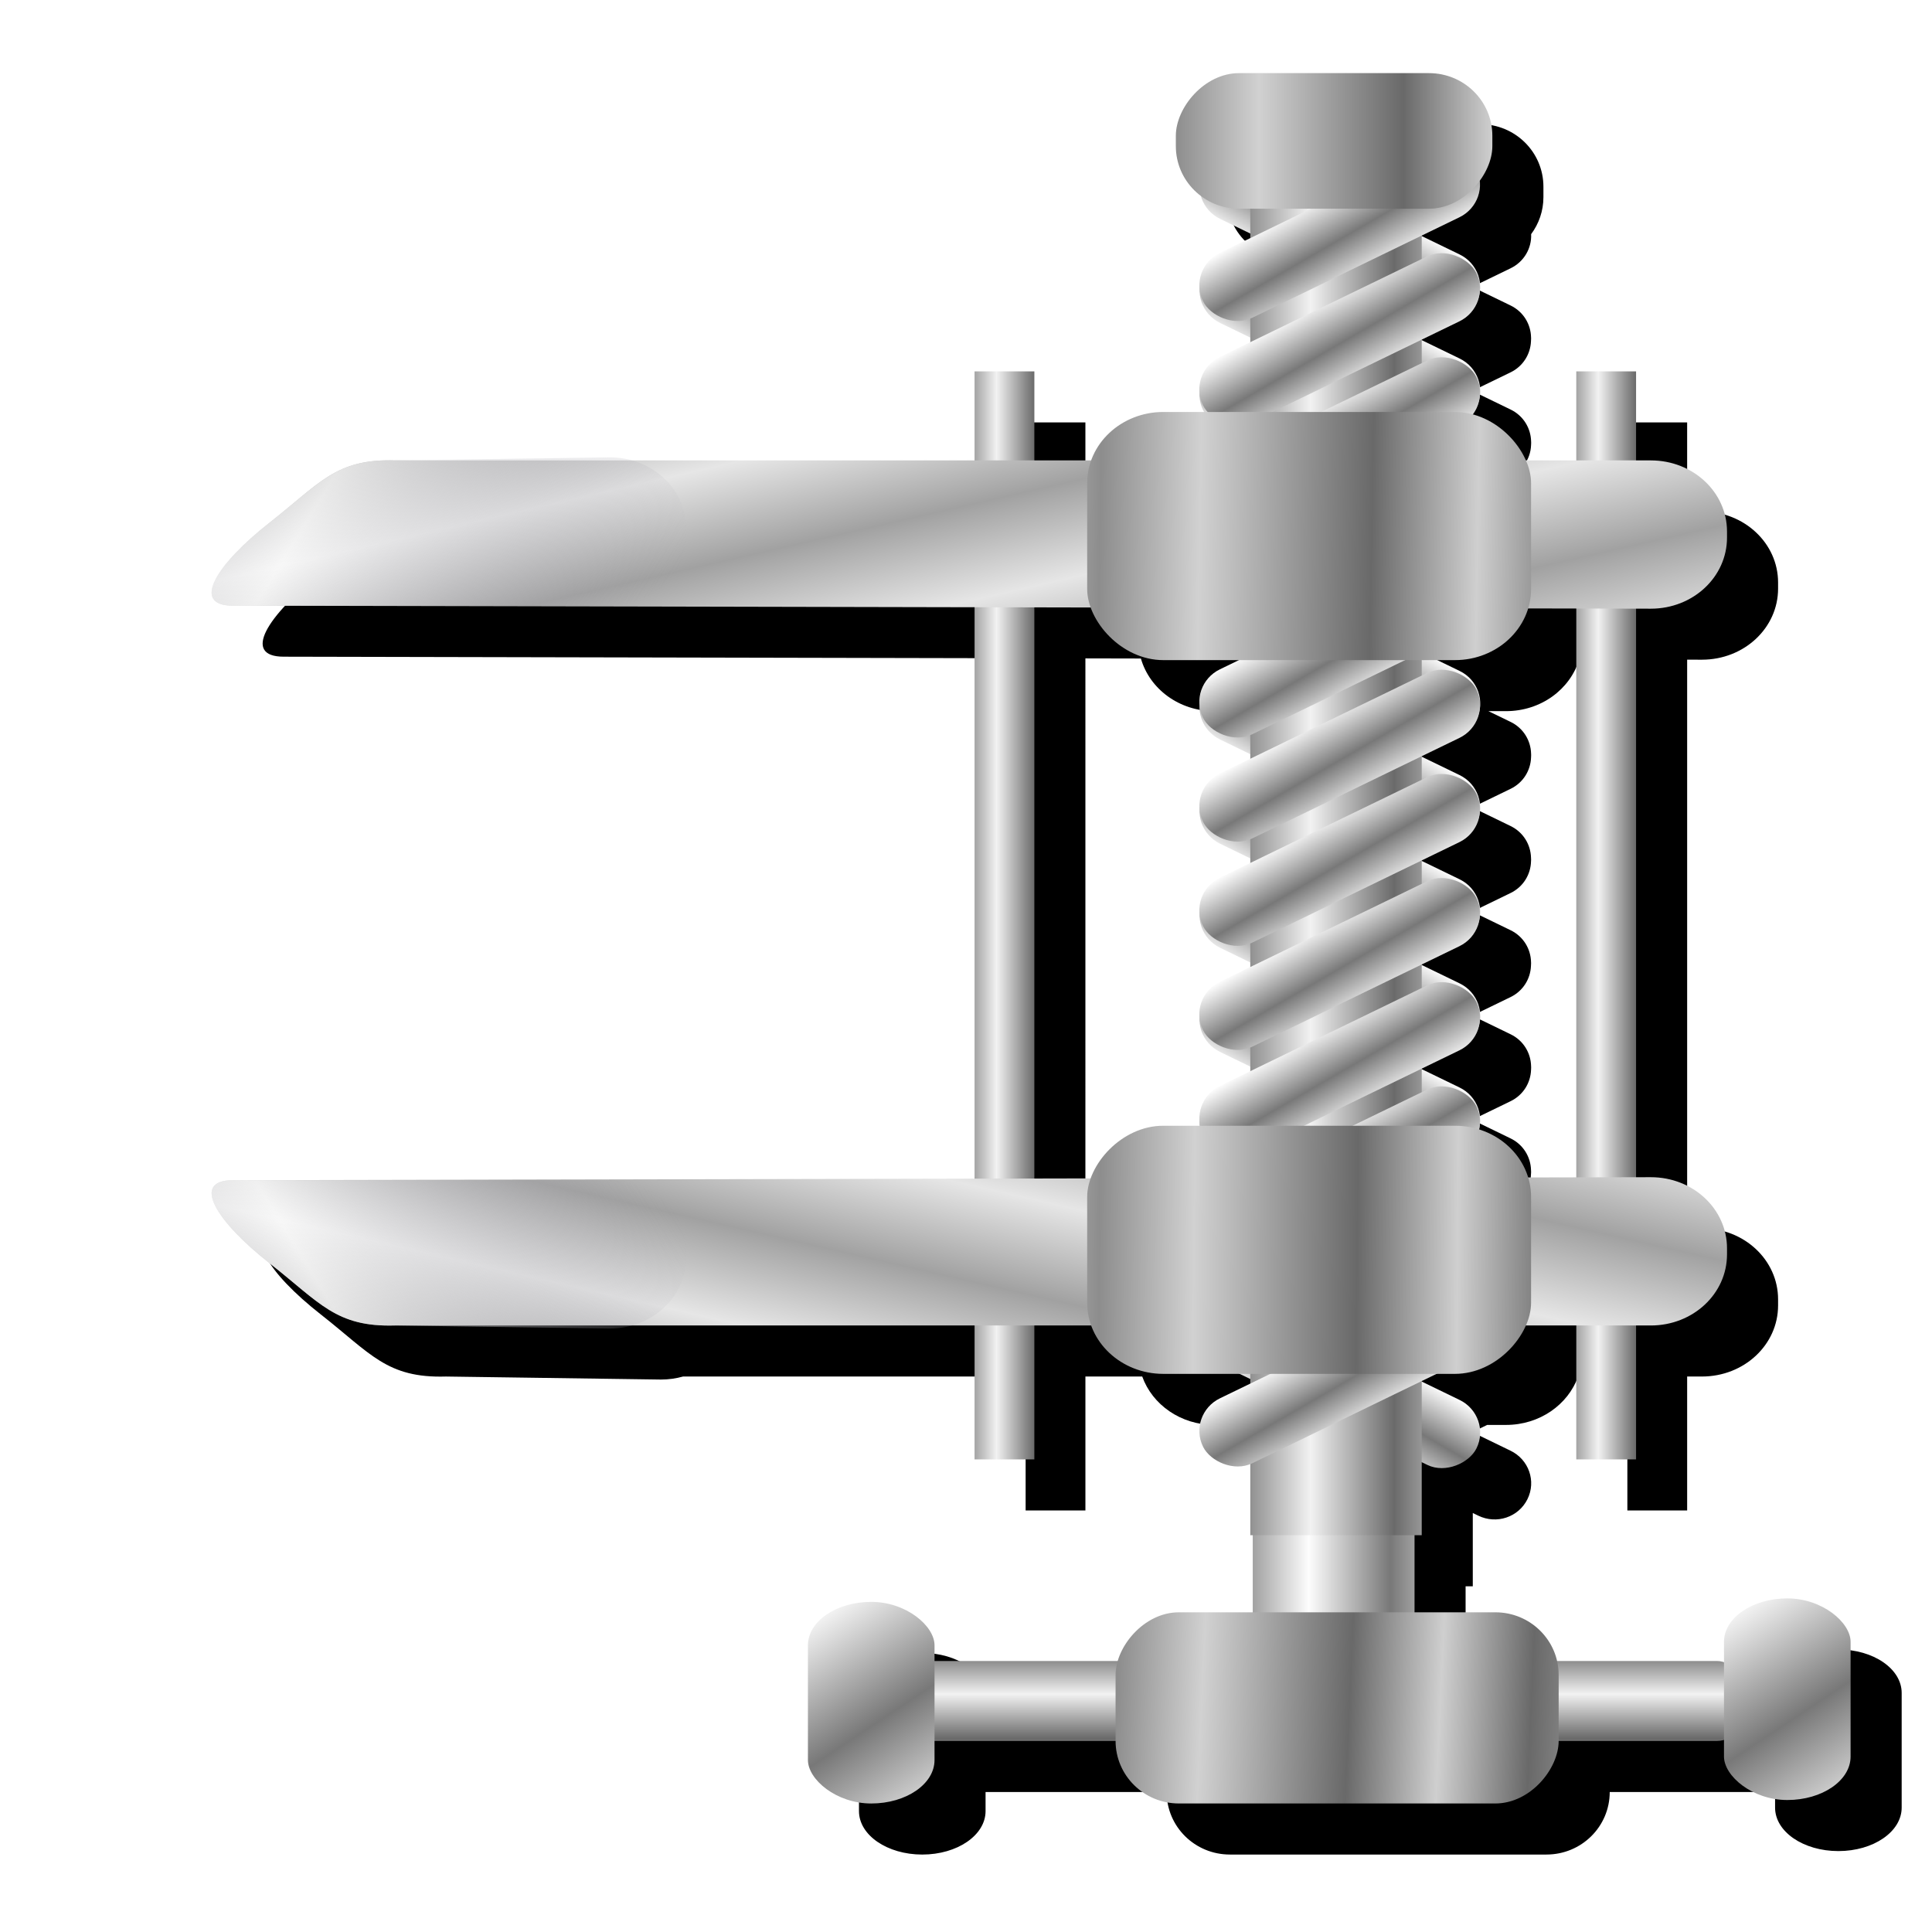 <?xml version="1.0" encoding="UTF-8" standalone="no"?>
<!-- Created with Inkscape (http://www.inkscape.org/) -->

<svg
   xmlns:dc="http://purl.org/dc/elements/1.1/"
   xmlns:cc="http://creativecommons.org/ns#"
   xmlns:rdf="http://www.w3.org/1999/02/22-rdf-syntax-ns#"
   xmlns:svg="http://www.w3.org/2000/svg"
   xmlns="http://www.w3.org/2000/svg"
   xmlns:xlink="http://www.w3.org/1999/xlink"
   xmlns:sodipodi="http://sodipodi.sourceforge.net/DTD/sodipodi-0.dtd"
   xmlns:inkscape="http://www.inkscape.org/namespaces/inkscape"
   id="svg2"
   sodipodi:version="0.32"
   inkscape:version="0.92.5 (2060ec1f9f, 2020-04-08)"
   width="256"
   height="256"
   version="1.0"
   sodipodi:docname="gzip.svg"
   inkscape:output_extension="org.inkscape.output.svg.inkscape">
  <defs
     id="defs5">
    <linearGradient
       id="linearGradient994">
      <stop
         stop-opacity="1"
         stop-color="#787878"
         id="stop990" />
      <stop
         stop-opacity="1"
         stop-color="#fdfdfd"
         id="stop992"
         offset="1" />
    </linearGradient>
    <linearGradient
       id="linearGradient908">
      <stop
         stop-opacity="1"
         stop-color="#6a6a6a"
         id="stop904" />
      <stop
         stop-opacity="1"
         stop-color="#f2f2f2"
         id="stop906"
         offset="1" />
    </linearGradient>
    <linearGradient
       id="linearGradient1466">
      <stop
         id="stop1462"
         stop-color="#cfcfcf"
         stop-opacity="1" />
      <stop
         offset="0.28"
         id="stop1470"
         stop-color="#696969"
         stop-opacity="1" />
      <stop
         offset="0.736"
         id="stop1468"
         stop-color="#d1d1d1"
         stop-opacity="1" />
      <stop
         id="stop1464"
         offset="1"
         stop-color="#8d8d8d"
         stop-opacity="1" />
    </linearGradient>
    <linearGradient
       id="linearGradient1454">
      <stop
         id="stop1450"
         stop-color="#a1a1a1"
         stop-opacity="1" />
      <stop
         id="stop1452"
         offset="1"
         stop-color="#e6e6e6"
         stop-opacity="1" />
    </linearGradient>
    <linearGradient
       id="linearGradient2780">
      <stop
         id="stop2782"
         stop-color="#8d8c97"
         stop-opacity="0" />
      <stop
         id="stop2784"
         offset="1"
         stop-color="white"
         stop-opacity="0.693" />
    </linearGradient>
    <linearGradient
       inkscape:collect="always"
       xlink:href="#linearGradient908"
       id="linearGradient6052"
       gradientUnits="userSpaceOnUse"
       spreadMethod="reflect"
       x1="134.63"
       y1="187.49"
       x2="134.63"
       y2="181.94"
       gradientTransform="matrix(0.978,0,0,0.967,50.933,44.829)" />
    <linearGradient
       inkscape:collect="always"
       xlink:href="#linearGradient994"
       id="linearGradient6054"
       gradientUnits="userSpaceOnUse"
       gradientTransform="matrix(0.978,0,0,0.967,-310.886,44.829)"
       x1="125.91"
       y1="162"
       x2="135.97"
       y2="162"
       spreadMethod="reflect" />
    <linearGradient
       inkscape:collect="always"
       xlink:href="#linearGradient908"
       id="linearGradient6056"
       gradientUnits="userSpaceOnUse"
       gradientTransform="matrix(0.978,0,0,0.967,-303.24,44.829)"
       x1="87.73"
       y1="84.7"
       x2="92.4"
       y2="84.7"
       spreadMethod="reflect" />
    <linearGradient
       inkscape:collect="always"
       xlink:href="#linearGradient994"
       id="linearGradient6060"
       gradientUnits="userSpaceOnUse"
       gradientTransform="translate(-11.459,23.358)"
       spreadMethod="reflect"
       x1="162.52"
       y1="173.79"
       x2="162.08"
       y2="167.75" />
    <linearGradient
       inkscape:collect="always"
       xlink:href="#linearGradient994"
       id="linearGradient6062"
       gradientUnits="userSpaceOnUse"
       gradientTransform="translate(-5.73,11.679)"
       spreadMethod="reflect"
       x1="162.52"
       y1="173.79"
       x2="162.08"
       y2="167.75" />
    <linearGradient
       inkscape:collect="always"
       xlink:href="#linearGradient994"
       id="linearGradient6064"
       gradientUnits="userSpaceOnUse"
       gradientTransform="translate(-1.367461e-4,-9.346356e-5)"
       spreadMethod="reflect"
       x1="162.52"
       y1="173.79"
       x2="162.08"
       y2="167.75" />
    <linearGradient
       inkscape:collect="always"
       xlink:href="#linearGradient908"
       id="linearGradient6084"
       gradientUnits="userSpaceOnUse"
       gradientTransform="matrix(0.978,0,0,0.967,-292.168,69.902)"
       x1="276.21"
       y1="48.913"
       x2="286.55"
       y2="48.913"
       spreadMethod="reflect" />
    <linearGradient
       inkscape:collect="always"
       xlink:href="#linearGradient1454"
       id="linearGradient6110"
       gradientUnits="userSpaceOnUse"
       x1="47.542"
       y1="39.07"
       x2="44.912"
       y2="27.679"
       spreadMethod="reflect"
       gradientTransform="matrix(0.978,0,0,0.967,50.933,48.36)" />
    <linearGradient
       inkscape:collect="always"
       xlink:href="#linearGradient1466"
       id="linearGradient6112"
       gradientUnits="userSpaceOnUse"
       x1="150.61"
       y1="37.11"
       x2="103.99"
       y2="36.28"
       spreadMethod="reflect"
       gradientTransform="matrix(0.978,0,0,0.967,50.933,48.36)" />
    <linearGradient
       inkscape:collect="always"
       xlink:href="#linearGradient2780"
       id="linearGradient6116"
       gradientUnits="userSpaceOnUse"
       spreadMethod="reflect"
       x1="40.08"
       y1="54.25"
       x2="5.293"
       y2="33.08"
       gradientTransform="matrix(0.978,0,0,0.967,50.933,48.36)" />
    <linearGradient
       inkscape:collect="always"
       xlink:href="#linearGradient1466"
       id="linearGradient6126"
       gradientUnits="userSpaceOnUse"
       gradientTransform="matrix(0.978,0,0,0.967,-311.735,44.829)"
       x1="120.7"
       y1="185.53"
       x2="160.69"
       y2="183.71"
       spreadMethod="reflect" />
    <linearGradient
       inkscape:collect="always"
       xlink:href="#linearGradient1466"
       id="linearGradient6128"
       gradientUnits="userSpaceOnUse"
       gradientTransform="matrix(0.699,0,0,0.686,-274.117,-92.777)"
       x1="105.97"
       y1="183.71"
       x2="160.69"
       y2="183.71" />
    <linearGradient
       inkscape:collect="always"
       xlink:href="#linearGradient994"
       id="linearGradient6130"
       gradientUnits="userSpaceOnUse"
       gradientTransform="matrix(0.978,0,0,0.967,50.721,45.878)"
       spreadMethod="reflect"
       x1="77.09"
       y1="184.15"
       x2="68.18"
       y2="170.9" />
    <linearGradient
       inkscape:collect="always"
       xlink:href="#linearGradient994"
       id="linearGradient6132"
       gradientUnits="userSpaceOnUse"
       gradientTransform="matrix(0.978,0,0,0.967,161.37,45.459)"
       spreadMethod="reflect"
       x1="77.09"
       y1="184.15"
       x2="68.18"
       y2="170.9" />
    <linearGradient
       inkscape:collect="always"
       xlink:href="#linearGradient1454"
       id="linearGradient898"
       gradientUnits="userSpaceOnUse"
       gradientTransform="matrix(0.978,0,0,-0.967,50.933,199.636)"
       x1="47.542"
       y1="39.07"
       x2="44.912"
       y2="27.679"
       spreadMethod="reflect" />
    <linearGradient
       inkscape:collect="always"
       xlink:href="#linearGradient1466"
       id="linearGradient900"
       gradientUnits="userSpaceOnUse"
       gradientTransform="matrix(0.978,0,0,0.967,50.933,-199.636)"
       x1="148.21"
       y1="35.894"
       x2="103.99"
       y2="36.28"
       spreadMethod="reflect" />
    <linearGradient
       inkscape:collect="always"
       xlink:href="#linearGradient2780"
       id="linearGradient902"
       gradientUnits="userSpaceOnUse"
       gradientTransform="matrix(0.978,0,0,-0.967,50.933,199.636)"
       x1="40.08"
       y1="54.25"
       x2="5.293"
       y2="33.08"
       spreadMethod="reflect" />
    <linearGradient
       inkscape:collect="always"
       xlink:href="#linearGradient908"
       id="linearGradient912"
       gradientUnits="userSpaceOnUse"
       gradientTransform="matrix(0.978,0,0,0.967,-230.559,44.829)"
       x1="87.73"
       y1="84.7"
       x2="92.4"
       y2="84.7"
       spreadMethod="reflect" />
    <linearGradient
       inkscape:collect="always"
       xlink:href="#linearGradient994"
       id="linearGradient899"
       gradientUnits="userSpaceOnUse"
       gradientTransform="translate(-11.459,23.358)"
       x1="162.52"
       y1="173.79"
       x2="162.08"
       y2="167.75"
       spreadMethod="reflect" />
    <linearGradient
       inkscape:collect="always"
       xlink:href="#linearGradient994"
       id="linearGradient901"
       gradientUnits="userSpaceOnUse"
       gradientTransform="translate(-5.73,11.679)"
       x1="162.52"
       y1="173.79"
       x2="162.08"
       y2="167.75"
       spreadMethod="reflect" />
    <linearGradient
       inkscape:collect="always"
       xlink:href="#linearGradient994"
       id="linearGradient903"
       gradientUnits="userSpaceOnUse"
       gradientTransform="translate(-1.367461e-4,-9.346356e-5)"
       x1="162.52"
       y1="173.79"
       x2="162.08"
       y2="167.75"
       spreadMethod="reflect" />
    <linearGradient
       inkscape:collect="always"
       xlink:href="#linearGradient994"
       id="linearGradient905"
       gradientUnits="userSpaceOnUse"
       gradientTransform="translate(-11.459,23.358)"
       x1="162.52"
       y1="173.79"
       x2="162.08"
       y2="167.75"
       spreadMethod="reflect" />
    <linearGradient
       inkscape:collect="always"
       xlink:href="#linearGradient994"
       id="linearGradient907"
       gradientUnits="userSpaceOnUse"
       gradientTransform="translate(-5.73,11.679)"
       x1="162.52"
       y1="173.79"
       x2="162.08"
       y2="167.75"
       spreadMethod="reflect" />
    <linearGradient
       inkscape:collect="always"
       xlink:href="#linearGradient994"
       id="linearGradient909"
       gradientUnits="userSpaceOnUse"
       gradientTransform="translate(-1.367461e-4,-9.346356e-5)"
       x1="162.52"
       y1="173.79"
       x2="162.08"
       y2="167.75"
       spreadMethod="reflect" />
    <linearGradient
       inkscape:collect="always"
       xlink:href="#linearGradient994"
       id="linearGradient911"
       gradientUnits="userSpaceOnUse"
       gradientTransform="translate(-11.459,23.358)"
       x1="162.52"
       y1="173.79"
       x2="162.08"
       y2="167.75"
       spreadMethod="reflect" />
    <linearGradient
       inkscape:collect="always"
       xlink:href="#linearGradient994"
       id="linearGradient913"
       gradientUnits="userSpaceOnUse"
       gradientTransform="translate(-5.73,11.679)"
       x1="162.52"
       y1="173.79"
       x2="162.08"
       y2="167.75"
       spreadMethod="reflect" />
    <linearGradient
       inkscape:collect="always"
       xlink:href="#linearGradient994"
       id="linearGradient915"
       gradientUnits="userSpaceOnUse"
       gradientTransform="translate(-1.367461e-4,-9.346356e-5)"
       x1="162.52"
       y1="173.79"
       x2="162.08"
       y2="167.75"
       spreadMethod="reflect" />
    <linearGradient
       inkscape:collect="always"
       xlink:href="#linearGradient994"
       id="linearGradient917"
       gradientUnits="userSpaceOnUse"
       gradientTransform="translate(-11.459,23.358)"
       x1="162.52"
       y1="173.79"
       x2="162.08"
       y2="167.75"
       spreadMethod="reflect" />
    <linearGradient
       inkscape:collect="always"
       xlink:href="#linearGradient994"
       id="linearGradient919"
       gradientUnits="userSpaceOnUse"
       gradientTransform="translate(-5.73,11.679)"
       x1="162.52"
       y1="173.79"
       x2="162.08"
       y2="167.75"
       spreadMethod="reflect" />
    <linearGradient
       inkscape:collect="always"
       xlink:href="#linearGradient994"
       id="linearGradient921"
       gradientUnits="userSpaceOnUse"
       gradientTransform="translate(-1.367461e-4,-9.346356e-5)"
       x1="162.52"
       y1="173.79"
       x2="162.08"
       y2="167.75"
       spreadMethod="reflect" />
    <linearGradient
       inkscape:collect="always"
       xlink:href="#linearGradient994"
       id="linearGradient923"
       gradientUnits="userSpaceOnUse"
       gradientTransform="translate(-11.459,23.358)"
       x1="162.52"
       y1="173.79"
       x2="162.08"
       y2="167.75"
       spreadMethod="reflect" />
    <linearGradient
       inkscape:collect="always"
       xlink:href="#linearGradient994"
       id="linearGradient925"
       gradientUnits="userSpaceOnUse"
       gradientTransform="translate(-5.73,11.679)"
       x1="162.52"
       y1="173.79"
       x2="162.08"
       y2="167.75"
       spreadMethod="reflect" />
    <linearGradient
       inkscape:collect="always"
       xlink:href="#linearGradient994"
       id="linearGradient927"
       gradientUnits="userSpaceOnUse"
       gradientTransform="translate(-1.367461e-4,-9.346356e-5)"
       x1="162.52"
       y1="173.79"
       x2="162.08"
       y2="167.75"
       spreadMethod="reflect" />
    <linearGradient
       inkscape:collect="always"
       xlink:href="#linearGradient994"
       id="linearGradient929"
       gradientUnits="userSpaceOnUse"
       gradientTransform="translate(-11.459,23.358)"
       x1="162.52"
       y1="173.79"
       x2="162.08"
       y2="167.75"
       spreadMethod="reflect" />
    <linearGradient
       inkscape:collect="always"
       xlink:href="#linearGradient994"
       id="linearGradient931"
       gradientUnits="userSpaceOnUse"
       gradientTransform="translate(-5.73,11.679)"
       x1="162.52"
       y1="173.79"
       x2="162.08"
       y2="167.75"
       spreadMethod="reflect" />
    <linearGradient
       inkscape:collect="always"
       xlink:href="#linearGradient994"
       id="linearGradient933"
       gradientUnits="userSpaceOnUse"
       gradientTransform="translate(-1.367461e-4,-9.346356e-5)"
       x1="162.52"
       y1="173.79"
       x2="162.08"
       y2="167.75"
       spreadMethod="reflect" />
    <linearGradient
       inkscape:collect="always"
       xlink:href="#linearGradient994"
       id="linearGradient935"
       gradientUnits="userSpaceOnUse"
       gradientTransform="translate(-11.459,23.358)"
       x1="162.52"
       y1="173.79"
       x2="162.08"
       y2="167.75"
       spreadMethod="reflect" />
    <linearGradient
       inkscape:collect="always"
       xlink:href="#linearGradient994"
       id="linearGradient937"
       gradientUnits="userSpaceOnUse"
       gradientTransform="translate(-5.73,11.679)"
       x1="162.52"
       y1="173.79"
       x2="162.08"
       y2="167.75"
       spreadMethod="reflect" />
    <linearGradient
       inkscape:collect="always"
       xlink:href="#linearGradient994"
       id="linearGradient939"
       gradientUnits="userSpaceOnUse"
       gradientTransform="translate(-1.367461e-4,-9.346356e-5)"
       x1="162.52"
       y1="173.79"
       x2="162.08"
       y2="167.75"
       spreadMethod="reflect" />
    <filter
       inkscape:collect="always"
       style="color-interpolation-filters:sRGB"
       id="filter1279"
       x="-0.025"
       width="1.049"
       y="-0.023"
       height="1.047">
      <feGaussianBlur
         inkscape:collect="always"
         stdDeviation="2.232"
         id="feGaussianBlur1281" />
    </filter>
  </defs>
  <sodipodi:namedview
     inkscape:window-height="1025"
     inkscape:window-width="1680"
     inkscape:pageshadow="2"
     inkscape:pageopacity="0"
     guidetolerance="10.0"
     gridtolerance="10.0"
     objecttolerance="10.0"
     borderopacity="1.0"
     bordercolor="#666666"
     pagecolor="#ff0000"
     id="base"
     width="256"
     height="256"
     inkscape:zoom="3.4023438"
     inkscape:cx="128"
     inkscape:cy="128"
     inkscape:window-x="-5"
     inkscape:window-y="0"
     inkscape:current-layer="svg2"
     showgrid="false"
     inkscape:snap-to-guides="false"
     inkscape:snap-grids="false"
     inkscape:snap-others="false"
     inkscape:object-nodes="false"
     inkscape:snap-nodes="false"
     inkscape:snap-global="false" />
  <path
     style="opacity:1;fill:#000000;fill-opacity:1;stroke:none;stroke-width:0;stroke-linecap:round;stroke-linejoin:round;stroke-miterlimit:4;stroke-dasharray:none;stroke-dashoffset:0;stroke-opacity:1;filter:url(#filter1279)"
     d="m 170.957,16.452 c -4.647,0 -8.387,3.698 -8.387,8.291 v 1.381 c 0,2.704 1.302,5.09 3.316,6.602 0.358,1.277 1.23,2.409 2.537,3.043 l 4.01,1.943 v 0.605 l -4.012,1.945 c -1.844,0.894 -2.854,2.77 -2.711,4.666 -0.127,1.883 0.886,3.738 2.719,4.627 l 4.004,1.941 v 0.607 l -4.016,1.947 c -1.841,0.893 -2.853,2.763 -2.715,4.656 -0.065,0.926 0.149,1.842 0.598,2.645 h -5.389 c -4.462,0 -8.221,2.681 -9.561,6.416 h -7.529 V 55.972 H 135.901 V 67.769 H 90.508 c -0.923,-0.258 -1.902,-0.402 -2.918,-0.402 l -28.494,0.402 c -0.489,-0.014 -0.957,-0.016 -1.404,-0.004 -6.709,0.185 -8.958,3.347 -15.178,8.223 -7.121,5.582 -10.509,11.027 -4.918,11.027 l 98.305,0.209 v 75.717 l -98.305,0.211 c -5.591,0 -2.203,5.443 4.918,11.025 6.635,5.201 8.752,8.452 16.582,8.221 l 28.494,0.4 c 1.016,0 1.995,-0.142 2.918,-0.4 h 45.393 v 17.746 h 7.922 v -17.746 h 7.529 c 1.34,3.734 5.099,6.414 9.561,6.414 h 10.174 l 1.348,0.654 v 0.605 l -4.006,1.943 c -2.421,1.174 -3.419,4.039 -2.236,6.422 l 0.002,0.004 c 1.14,2.298 3.875,3.264 6.24,2.279 v 9.471 h 0.328 v 10.215 h -9.791 c -4.006,0 -7.33,2.751 -8.174,6.451 h -24.205 v -2.076 c 0,-3.189 -3.74,-5.756 -8.387,-5.756 -4.647,0 -8.387,2.566 -8.387,5.756 v 15.201 c 0,3.189 3.74,5.758 8.387,5.758 4.647,0 8.387,-2.568 8.387,-5.758 v -2.531 h 23.992 c 0.003,4.591 3.742,8.287 8.387,8.287 h 41.938 c 4.645,0 8.385,-3.696 8.389,-8.287 h 20.977 c 0.324,0 0.633,-0.059 0.932,-0.145 v 2.215 c 0,3.189 3.74,5.758 8.387,5.758 4.647,0 8.387,-2.568 8.387,-5.758 v -15.201 c 0,-3.189 -3.74,-5.756 -8.387,-5.756 -4.647,0 -8.387,2.566 -8.387,5.756 v 2.682 c -0.299,-0.085 -0.608,-0.145 -0.932,-0.145 h -21.189 c -0.844,-3.7 -4.17,-6.451 -8.176,-6.451 h -10.711 v -10.215 h 0.953 v -9.709 l 0.734,0.355 c 2.421,1.174 5.323,0.202 6.506,-2.182 l 0.002,-0.004 c 1.183,-2.383 0.185,-5.248 -2.236,-6.422 l -5.006,-2.428 v -0.066 l 1.904,-0.924 h 2.494 c 4.461,0 8.221,-2.68 9.561,-6.414 h 6.523 v 17.746 h 7.922 v -17.746 h 1.959 c 5.591,0 10.09,-4.202 10.09,-9.422 v -0.803 c 0,-5.22 -4.499,-9.424 -10.09,-9.424 l -1.959,0.004 v -75.342 l 1.959,0.004 c 5.591,0 10.09,-4.202 10.09,-9.422 v -0.803 c 0,-5.22 -4.499,-9.422 -10.09,-9.422 H 223.555 V 55.972 h -7.922 v 11.797 h -6.523 c -1.091,-3.042 -3.787,-5.377 -7.162,-6.141 0.572,-0.777 0.894,-1.697 0.926,-2.654 0.008,-0.1 0.01,-0.199 0.012,-0.299 -0.002,-0.069 -0.003,-0.138 -0.008,-0.207 -0.042,-1.731 -1.018,-3.38 -2.711,-4.201 l -5.016,-2.432 v -0.068 l 5.004,-2.426 c 1.666,-0.808 2.636,-2.418 2.707,-4.119 0.012,-0.129 0.014,-0.256 0.016,-0.385 -0.002,-0.043 -0.003,-0.086 -0.006,-0.129 -0.032,-1.742 -1.007,-3.403 -2.709,-4.229 l -5.012,-2.43 v -0.07 l 5.008,-2.428 c 1.799,-0.872 2.808,-2.676 2.725,-4.523 1.019,-1.373 1.627,-3.064 1.627,-4.904 v -1.381 c 0,-4.593 -3.742,-8.291 -8.389,-8.291 z m -27.135,70.789 7.354,0.016 c 1.151,4.023 5.055,6.975 9.736,6.975 h 10.004 l -2.498,1.211 c -1.841,0.893 -2.853,2.762 -2.715,4.654 -0.132,1.888 0.88,3.752 2.717,4.643 l 4.014,1.947 v 0.605 l -4.006,1.943 c -1.839,0.892 -2.851,2.76 -2.715,4.65 -0.141,1.895 0.868,3.768 2.711,4.662 l 4.01,1.943 v 0.605 l -4.012,1.945 c -1.844,0.894 -2.854,2.77 -2.711,4.666 -0.127,1.883 0.886,3.738 2.719,4.627 l 4.004,1.941 v 0.607 l -4.016,1.947 c -1.841,0.893 -2.853,2.763 -2.715,4.656 -0.132,1.888 0.88,3.752 2.717,4.643 l 4.014,1.947 v 0.604 l -4.006,1.943 c -1.839,0.892 -2.851,2.76 -2.715,4.65 -0.017,0.22 -0.005,0.438 0.01,0.656 h -4.811 c -4.682,0 -8.589,2.952 -9.738,6.977 l -7.352,0.018 z m 65.43,0.139 6.381,0.014 v 75.377 l -6.381,0.014 c -0.904,-3 -3.344,-5.381 -6.492,-6.361 0.067,-0.303 0.103,-0.611 0.109,-0.924 0.005,-0.066 0.008,-0.13 0.01,-0.195 -0.002,-0.093 -0.004,-0.184 -0.012,-0.277 -0.047,-1.726 -1.023,-3.367 -2.711,-4.186 l -5.006,-2.428 v -0.068 l 5.014,-2.432 c 1.681,-0.815 2.653,-2.445 2.709,-4.162 0.008,-0.1 0.01,-0.198 0.012,-0.297 -0.002,-0.068 -0.003,-0.135 -0.008,-0.203 -0.041,-1.732 -1.017,-3.384 -2.711,-4.205 l -5.016,-2.432 v -0.068 l 5.004,-2.426 c 1.666,-0.808 2.636,-2.418 2.707,-4.119 0.012,-0.129 0.014,-0.256 0.016,-0.385 -0.002,-0.043 -0.003,-0.086 -0.006,-0.129 -0.032,-1.742 -1.007,-3.403 -2.709,-4.229 l -5.012,-2.43 v -0.068 l 5.008,-2.43 c 1.7,-0.824 2.676,-2.482 2.711,-4.221 0.005,-0.066 0.008,-0.13 0.01,-0.195 -0.002,-0.093 -0.004,-0.184 -0.012,-0.277 -0.047,-1.726 -1.023,-3.369 -2.711,-4.188 l -5.006,-2.428 v -0.066 l 5.014,-2.432 c 1.679,-0.814 2.652,-2.444 2.709,-4.16 0.008,-0.1 0.01,-0.199 0.012,-0.299 -0.002,-0.069 -0.003,-0.138 -0.008,-0.207 -0.042,-1.731 -1.018,-3.38 -2.711,-4.201 l -2.941,-1.426 h 2.324 c 4.634,0 8.509,-2.891 9.703,-6.852 z"
     id="rect941"
     inkscape:connector-curvature="0" />
  <g
     id="g1085"
     transform="matrix(1.097,0,0,1.097,-21.744,-17.707)">
    <rect
       transform="scale(-1,1)"
       y="61"
       x="-144.76"
       height="131.42"
       width="7.221"
       id="rect910"
       stroke-miterlimit="4"
       style="opacity:1;fill:url(#linearGradient912);fill-opacity:1;stroke:none;stroke-width:0;stroke-linecap:round;stroke-linejoin:round;stroke-miterlimit:4;stroke-dasharray:none;stroke-dashoffset:0;stroke-opacity:1" />
    <rect
       stroke-miterlimit="4"
       ry="3.779"
       rx="3.398"
       y="216.77"
       x="125.69"
       height="9.657"
       width="104.92"
       id="rect3133"
       style="opacity:1;fill:url(#linearGradient6052);fill-opacity:1;stroke:none;stroke-width:0;stroke-linecap:round;stroke-linejoin:round;stroke-miterlimit:4;stroke-dasharray:none;stroke-dashoffset:0;stroke-opacity:1" />
    <rect
       stroke-miterlimit="4"
       transform="scale(-1,1)"
       y="185.28"
       x="-190.68"
       height="32.33"
       width="19.539"
       id="rect3109"
       style="opacity:1;fill:url(#linearGradient6054);fill-opacity:1;stroke:none;stroke-width:0;stroke-linecap:round;stroke-linejoin:round;stroke-miterlimit:4;stroke-dasharray:none;stroke-dashoffset:0;stroke-opacity:1" />
    <rect
       stroke-miterlimit="4"
       id="rect3105"
       width="7.221"
       height="131.42"
       x="-217.44"
       y="61"
       transform="scale(-1,1)"
       style="opacity:1;fill:url(#linearGradient6056);fill-opacity:1;stroke:none;stroke-width:0;stroke-linecap:round;stroke-linejoin:round;stroke-miterlimit:4;stroke-dasharray:none;stroke-dashoffset:0;stroke-opacity:1" />
    <g
       transform="translate(166.193,1.053)"
       id="g1031">
      <g
         id="g2986"
         transform="matrix(-0.978,0,0,0.967,234.83,45.116)">
        <g
           id="g2988"
           transform="translate(-0.658,-44.891)">
          <rect
             transform="rotate(-26.132)"
             rx="4.537"
             ry="4.518"
             y="191.91"
             x="135.41"
             height="9.04"
             width="37.586"
             id="rect2990"
             stroke-miterlimit="4"
             style="opacity:1;fill:url(#linearGradient899);fill-opacity:1;stroke:none;stroke-width:0;stroke-linecap:round;stroke-linejoin:round;stroke-miterlimit:4;stroke-dasharray:none;stroke-dashoffset:0;stroke-opacity:1" />
          <rect
             id="rect2992"
             width="37.586"
             height="9.04"
             x="141.13"
             y="180.23"
             ry="4.518"
             rx="4.537"
             transform="rotate(-26.132)"
             stroke-miterlimit="4"
             style="opacity:1;fill:url(#linearGradient901);fill-opacity:1;stroke:none;stroke-width:0;stroke-linecap:round;stroke-linejoin:round;stroke-miterlimit:4;stroke-dasharray:none;stroke-dashoffset:0;stroke-opacity:1" />
          <rect
             transform="rotate(-26.132)"
             rx="4.537"
             ry="4.518"
             y="168.56"
             x="146.86"
             height="9.04"
             width="37.586"
             id="rect2994"
             stroke-miterlimit="4"
             style="opacity:1;fill:url(#linearGradient903);fill-opacity:1;stroke:none;stroke-width:0;stroke-linecap:round;stroke-linejoin:round;stroke-miterlimit:4;stroke-dasharray:none;stroke-dashoffset:0;stroke-opacity:1" />
        </g>
        <g
           transform="translate(-0.658,33.16)"
           id="g2996">
          <rect
             id="rect2998"
             width="37.586"
             height="9.04"
             x="135.41"
             y="191.91"
             ry="4.518"
             rx="4.537"
             transform="rotate(-26.132)"
             stroke-miterlimit="4"
             style="opacity:1;fill:url(#linearGradient905);fill-opacity:1;stroke:none;stroke-width:0;stroke-linecap:round;stroke-linejoin:round;stroke-miterlimit:4;stroke-dasharray:none;stroke-dashoffset:0;stroke-opacity:1" />
          <rect
             transform="rotate(-26.132)"
             rx="4.537"
             ry="4.518"
             y="180.23"
             x="141.13"
             height="9.04"
             width="37.586"
             id="rect3000"
             stroke-miterlimit="4"
             style="opacity:1;fill:url(#linearGradient907);fill-opacity:1;stroke:none;stroke-width:0;stroke-linecap:round;stroke-linejoin:round;stroke-miterlimit:4;stroke-dasharray:none;stroke-dashoffset:0;stroke-opacity:1" />
          <rect
             id="rect3002"
             width="37.586"
             height="9.04"
             x="146.86"
             y="168.56"
             ry="4.518"
             rx="4.537"
             transform="rotate(-26.132)"
             stroke-miterlimit="4"
             style="opacity:1;fill:url(#linearGradient909);fill-opacity:1;stroke:none;stroke-width:0;stroke-linecap:round;stroke-linejoin:round;stroke-miterlimit:4;stroke-dasharray:none;stroke-dashoffset:0;stroke-opacity:1" />
        </g>
        <g
           id="g3004"
           transform="translate(-0.658,-5.865)">
          <rect
             transform="rotate(-26.132)"
             rx="4.537"
             ry="4.518"
             y="191.91"
             x="135.41"
             height="9.04"
             width="37.586"
             id="rect3006"
             stroke-miterlimit="4"
             style="opacity:1;fill:url(#linearGradient911);fill-opacity:1;stroke:none;stroke-width:0;stroke-linecap:round;stroke-linejoin:round;stroke-miterlimit:4;stroke-dasharray:none;stroke-dashoffset:0;stroke-opacity:1" />
          <rect
             id="rect3008"
             width="37.586"
             height="9.04"
             x="141.13"
             y="180.23"
             ry="4.518"
             rx="4.537"
             transform="rotate(-26.132)"
             stroke-miterlimit="4"
             style="opacity:1;fill:url(#linearGradient913);fill-opacity:1;stroke:none;stroke-width:0;stroke-linecap:round;stroke-linejoin:round;stroke-miterlimit:4;stroke-dasharray:none;stroke-dashoffset:0;stroke-opacity:1" />
          <rect
             transform="rotate(-26.132)"
             rx="4.537"
             ry="4.518"
             y="168.56"
             x="146.86"
             height="9.04"
             width="37.586"
             id="rect3010"
             stroke-miterlimit="4"
             style="opacity:1;fill:url(#linearGradient915);fill-opacity:1;stroke:none;stroke-width:0;stroke-linecap:round;stroke-linejoin:round;stroke-miterlimit:4;stroke-dasharray:none;stroke-dashoffset:0;stroke-opacity:1" />
        </g>
        <g
           transform="translate(-0.658,-83.916)"
           id="g3012">
          <rect
             id="rect3014"
             width="37.586"
             height="9.04"
             x="135.41"
             y="191.91"
             ry="4.518"
             rx="4.537"
             transform="rotate(-26.132)"
             stroke-miterlimit="4"
             style="opacity:1;fill:url(#linearGradient917);fill-opacity:1;stroke:none;stroke-width:0;stroke-linecap:round;stroke-linejoin:round;stroke-miterlimit:4;stroke-dasharray:none;stroke-dashoffset:0;stroke-opacity:1" />
          <rect
             transform="rotate(-26.132)"
             rx="4.537"
             ry="4.518"
             y="180.23"
             x="141.13"
             height="9.04"
             width="37.586"
             id="rect3016"
             stroke-miterlimit="4"
             style="opacity:1;fill:url(#linearGradient919);fill-opacity:1;stroke:none;stroke-width:0;stroke-linecap:round;stroke-linejoin:round;stroke-miterlimit:4;stroke-dasharray:none;stroke-dashoffset:0;stroke-opacity:1" />
          <rect
             id="rect3018"
             width="37.586"
             height="9.04"
             x="146.86"
             y="168.56"
             ry="4.518"
             rx="4.537"
             transform="rotate(-26.132)"
             stroke-miterlimit="4"
             style="opacity:1;fill:url(#linearGradient921);fill-opacity:1;stroke:none;stroke-width:0;stroke-linecap:round;stroke-linejoin:round;stroke-miterlimit:4;stroke-dasharray:none;stroke-dashoffset:0;stroke-opacity:1" />
        </g>
      </g>
      <rect
         id="rect2793"
         width="20.707"
         height="166.67"
         x="-25.356"
         y="33.854"
         transform="scale(-1,1)"
         stroke-miterlimit="4"
         style="opacity:1;fill:url(#linearGradient6084);fill-opacity:1;stroke:none;stroke-width:0;stroke-linecap:round;stroke-linejoin:round;stroke-miterlimit:4;stroke-dasharray:none;stroke-dashoffset:0;stroke-opacity:1" />
      <g
         id="g2960"
         transform="matrix(0.978,0,0,0.967,-203.914,44.919)">
        <g
           transform="translate(-0.658,-44.891)"
           id="g2865">
          <rect
             id="rect2837"
             width="37.586"
             height="9.04"
             x="135.41"
             y="191.91"
             ry="4.518"
             rx="4.537"
             transform="rotate(-26.132)"
             stroke-miterlimit="4"
             style="opacity:1;fill:url(#linearGradient923);fill-opacity:1;stroke:none;stroke-width:0;stroke-linecap:round;stroke-linejoin:round;stroke-miterlimit:4;stroke-dasharray:none;stroke-dashoffset:0;stroke-opacity:1" />
          <rect
             transform="rotate(-26.132)"
             rx="4.537"
             ry="4.518"
             y="180.23"
             x="141.13"
             height="9.04"
             width="37.586"
             id="rect2857"
             stroke-miterlimit="4"
             style="opacity:1;fill:url(#linearGradient925);fill-opacity:1;stroke:none;stroke-width:0;stroke-linecap:round;stroke-linejoin:round;stroke-miterlimit:4;stroke-dasharray:none;stroke-dashoffset:0;stroke-opacity:1" />
          <rect
             id="rect2861"
             width="37.586"
             height="9.04"
             x="146.86"
             y="168.56"
             ry="4.518"
             rx="4.537"
             transform="rotate(-26.132)"
             stroke-miterlimit="4"
             style="opacity:1;fill:url(#linearGradient927);fill-opacity:1;stroke:none;stroke-width:0;stroke-linecap:round;stroke-linejoin:round;stroke-miterlimit:4;stroke-dasharray:none;stroke-dashoffset:0;stroke-opacity:1" />
        </g>
        <g
           id="g2890"
           transform="translate(-0.658,33.16)">
          <rect
             transform="rotate(-26.132)"
             rx="4.537"
             ry="4.518"
             y="191.91"
             x="135.41"
             height="9.04"
             width="37.586"
             id="rect2892"
             stroke-miterlimit="4"
             style="opacity:1;fill:url(#linearGradient929);fill-opacity:1;stroke:none;stroke-width:0;stroke-linecap:round;stroke-linejoin:round;stroke-miterlimit:4;stroke-dasharray:none;stroke-dashoffset:0;stroke-opacity:1" />
          <rect
             id="rect2894"
             width="37.586"
             height="9.04"
             x="141.13"
             y="180.23"
             ry="4.518"
             rx="4.537"
             transform="rotate(-26.132)"
             stroke-miterlimit="4"
             style="opacity:1;fill:url(#linearGradient931);fill-opacity:1;stroke:none;stroke-width:0;stroke-linecap:round;stroke-linejoin:round;stroke-miterlimit:4;stroke-dasharray:none;stroke-dashoffset:0;stroke-opacity:1" />
          <rect
             transform="rotate(-26.132)"
             rx="4.537"
             ry="4.518"
             y="168.56"
             x="146.86"
             height="9.04"
             width="37.586"
             id="rect2896"
             stroke-miterlimit="4"
             style="opacity:1;fill:url(#linearGradient933);fill-opacity:1;stroke:none;stroke-width:0;stroke-linecap:round;stroke-linejoin:round;stroke-miterlimit:4;stroke-dasharray:none;stroke-dashoffset:0;stroke-opacity:1" />
        </g>
        <g
           transform="translate(-0.658,-5.865)"
           id="g2904">
          <rect
             id="rect2906"
             width="37.586"
             height="9.04"
             x="135.41"
             y="191.91"
             ry="4.518"
             rx="4.537"
             transform="rotate(-26.132)"
             stroke-miterlimit="4"
             style="opacity:1;fill:url(#linearGradient935);fill-opacity:1;stroke:none;stroke-width:0;stroke-linecap:round;stroke-linejoin:round;stroke-miterlimit:4;stroke-dasharray:none;stroke-dashoffset:0;stroke-opacity:1" />
          <rect
             transform="rotate(-26.132)"
             rx="4.537"
             ry="4.518"
             y="180.23"
             x="141.13"
             height="9.04"
             width="37.586"
             id="rect2908"
             stroke-miterlimit="4"
             style="opacity:1;fill:url(#linearGradient937);fill-opacity:1;stroke:none;stroke-width:0;stroke-linecap:round;stroke-linejoin:round;stroke-miterlimit:4;stroke-dasharray:none;stroke-dashoffset:0;stroke-opacity:1" />
          <rect
             id="rect2910"
             width="37.586"
             height="9.04"
             x="146.86"
             y="168.56"
             ry="4.518"
             rx="4.537"
             transform="rotate(-26.132)"
             stroke-miterlimit="4"
             style="opacity:1;fill:url(#linearGradient939);fill-opacity:1;stroke:none;stroke-width:0;stroke-linecap:round;stroke-linejoin:round;stroke-miterlimit:4;stroke-dasharray:none;stroke-dashoffset:0;stroke-opacity:1" />
        </g>
        <g
           id="g2946"
           transform="translate(-0.658,-83.916)">
          <rect
             transform="rotate(-26.132)"
             rx="4.537"
             ry="4.518"
             y="191.91"
             x="135.41"
             height="9.04"
             width="37.586"
             id="rect2948"
             stroke-miterlimit="4"
             style="opacity:1;fill:url(#linearGradient6060);fill-opacity:1;stroke:none;stroke-width:0;stroke-linecap:round;stroke-linejoin:round;stroke-miterlimit:4;stroke-dasharray:none;stroke-dashoffset:0;stroke-opacity:1" />
          <rect
             id="rect2950"
             width="37.586"
             height="9.04"
             x="141.13"
             y="180.23"
             ry="4.518"
             rx="4.537"
             transform="rotate(-26.132)"
             stroke-miterlimit="4"
             style="opacity:1;fill:url(#linearGradient6062);fill-opacity:1;stroke:none;stroke-width:0;stroke-linecap:round;stroke-linejoin:round;stroke-miterlimit:4;stroke-dasharray:none;stroke-dashoffset:0;stroke-opacity:1" />
          <rect
             transform="rotate(-26.132)"
             rx="4.537"
             ry="4.518"
             y="168.56"
             x="146.86"
             height="9.04"
             width="37.586"
             id="rect2952"
             stroke-miterlimit="4"
             style="opacity:1;fill:url(#linearGradient6064);fill-opacity:1;stroke:none;stroke-width:0;stroke-linecap:round;stroke-linejoin:round;stroke-miterlimit:4;stroke-dasharray:none;stroke-dashoffset:0;stroke-opacity:1" />
        </g>
      </g>
    </g>
    <g
       id="g941">
      <path
         inkscape:connector-curvature="0"
         d="M 67.528,71.753 H 219.226 c 5.096,0 9.199,3.831 9.199,8.59 v 0.731 c 0,4.759 -4.103,8.59 -9.199,8.59 L 47.93,89.297 c -5.096,0 -2.009,-4.963 4.483,-10.052 6.048,-4.741 7.978,-7.704 15.115,-7.493 z"
         id="rect1873"
         sodipodi:nodetypes="cccccczc"
         stroke-miterlimit="4"
         style="fill:url(#linearGradient6110);fill-opacity:1;stroke:none;stroke-width:0;stroke-linecap:round;stroke-linejoin:round;stroke-miterlimit:4;stroke-dashoffset:0;stroke-opacity:1" />
      <rect
         id="rect2768"
         width="53.617"
         height="29.972"
         x="151.14"
         y="65.904"
         rx="9.199"
         ry="8.59"
         stroke-miterlimit="4"
         style="opacity:1;fill:url(#linearGradient6112);fill-opacity:1;stroke:none;stroke-width:0;stroke-linecap:round;stroke-linejoin:round;stroke-miterlimit:4;stroke-dasharray:none;stroke-dashoffset:0;stroke-opacity:1" />
      <path
         inkscape:connector-curvature="0"
         sodipodi:nodetypes="cccccczc"
         id="path2789"
         d="m 67.528,71.753 25.975,-0.366 c 5.096,0 9.199,3.831 9.199,8.59 v 0.731 c 0,4.759 -4.103,8.59 -9.199,8.59 H 47.93 c -5.096,0 -2.009,-4.963 4.483,-10.052 6.048,-4.741 7.978,-7.704 15.115,-7.493 z"
         stroke-miterlimit="4"
         style="fill:url(#linearGradient6116);fill-opacity:1;stroke:none;stroke-width:0;stroke-linecap:round;stroke-linejoin:round;stroke-miterlimit:4;stroke-dashoffset:0;stroke-opacity:1" />
    </g>
    <rect
       stroke-miterlimit="4"
       transform="scale(-1,1)"
       rx="7.646"
       ry="7.558"
       y="210.89"
       x="-208.09"
       height="23.09"
       width="53.52"
       id="rect3119"
       style="opacity:1;fill:url(#linearGradient6126);fill-opacity:1;stroke:none;stroke-width:0;stroke-linecap:round;stroke-linejoin:round;stroke-miterlimit:4;stroke-dasharray:none;stroke-dashoffset:0;stroke-opacity:1" />
    <rect
       stroke-miterlimit="4"
       id="rect3129"
       width="38.23"
       height="16.375"
       x="-200.08"
       y="24.975"
       ry="7.558"
       rx="7.646"
       transform="scale(-1,1)"
       style="opacity:1;fill:url(#linearGradient6128);fill-opacity:1;stroke:none;stroke-width:0;stroke-linecap:round;stroke-linejoin:round;stroke-miterlimit:4;stroke-dasharray:none;stroke-dashoffset:0;stroke-opacity:1" />
    <rect
       stroke-miterlimit="4"
       ry="5.248"
       rx="7.646"
       y="209.63"
       x="117.41"
       height="24.352"
       width="15.291"
       id="rect3143"
       style="opacity:1;fill:url(#linearGradient6130);fill-opacity:1;stroke:none;stroke-width:0;stroke-linecap:round;stroke-linejoin:round;stroke-miterlimit:4;stroke-dasharray:none;stroke-dashoffset:0;stroke-opacity:1" />
    <rect
       stroke-miterlimit="4"
       id="rect3153"
       width="15.291"
       height="24.352"
       x="228.06"
       y="209.21"
       rx="7.646"
       ry="5.248"
       style="opacity:1;fill:url(#linearGradient6132);fill-opacity:1;stroke:none;stroke-width:0;stroke-linecap:round;stroke-linejoin:round;stroke-miterlimit:4;stroke-dasharray:none;stroke-dashoffset:0;stroke-opacity:1" />
    <g
       id="g946">
      <path
         stroke-miterlimit="4"
         sodipodi:nodetypes="cccccczc"
         id="path892"
         d="M 67.528,176.244 H 219.226 c 5.096,0 9.199,-3.831 9.199,-8.59 v -0.731 c 0,-4.759 -4.103,-8.59 -9.199,-8.59 l -171.296,0.366 c -5.096,0 -2.009,4.963 4.483,10.052 6.048,4.741 7.978,7.704 15.115,7.493 z"
         inkscape:connector-curvature="0"
         style="fill:url(#linearGradient898);fill-opacity:1;stroke:none;stroke-width:0;stroke-linecap:round;stroke-linejoin:round;stroke-miterlimit:4;stroke-dashoffset:0;stroke-opacity:1" />
      <rect
         stroke-miterlimit="4"
         ry="8.59"
         rx="9.199"
         y="-182.09"
         x="151.14"
         height="29.972"
         width="53.617"
         id="rect894"
         transform="scale(1,-1)"
         style="opacity:1;fill:url(#linearGradient900);fill-opacity:1;stroke:none;stroke-width:0;stroke-linecap:round;stroke-linejoin:round;stroke-miterlimit:4;stroke-dasharray:none;stroke-dashoffset:0;stroke-opacity:1" />
      <path
         stroke-miterlimit="4"
         d="m 67.528,176.244 25.975,0.366 c 5.096,0 9.199,-3.831 9.199,-8.59 v -0.731 c 0,-4.759 -4.103,-8.59 -9.199,-8.59 H 47.93 c -5.096,0 -2.009,4.963 4.483,10.052 6.048,4.741 7.978,7.704 15.115,7.493 z"
         id="path896"
         sodipodi:nodetypes="cccccczc"
         inkscape:connector-curvature="0"
         style="fill:url(#linearGradient902);fill-opacity:1;stroke:none;stroke-width:0;stroke-linecap:round;stroke-linejoin:round;stroke-miterlimit:4;stroke-dashoffset:0;stroke-opacity:1" />
    </g>
  </g>
</svg>
